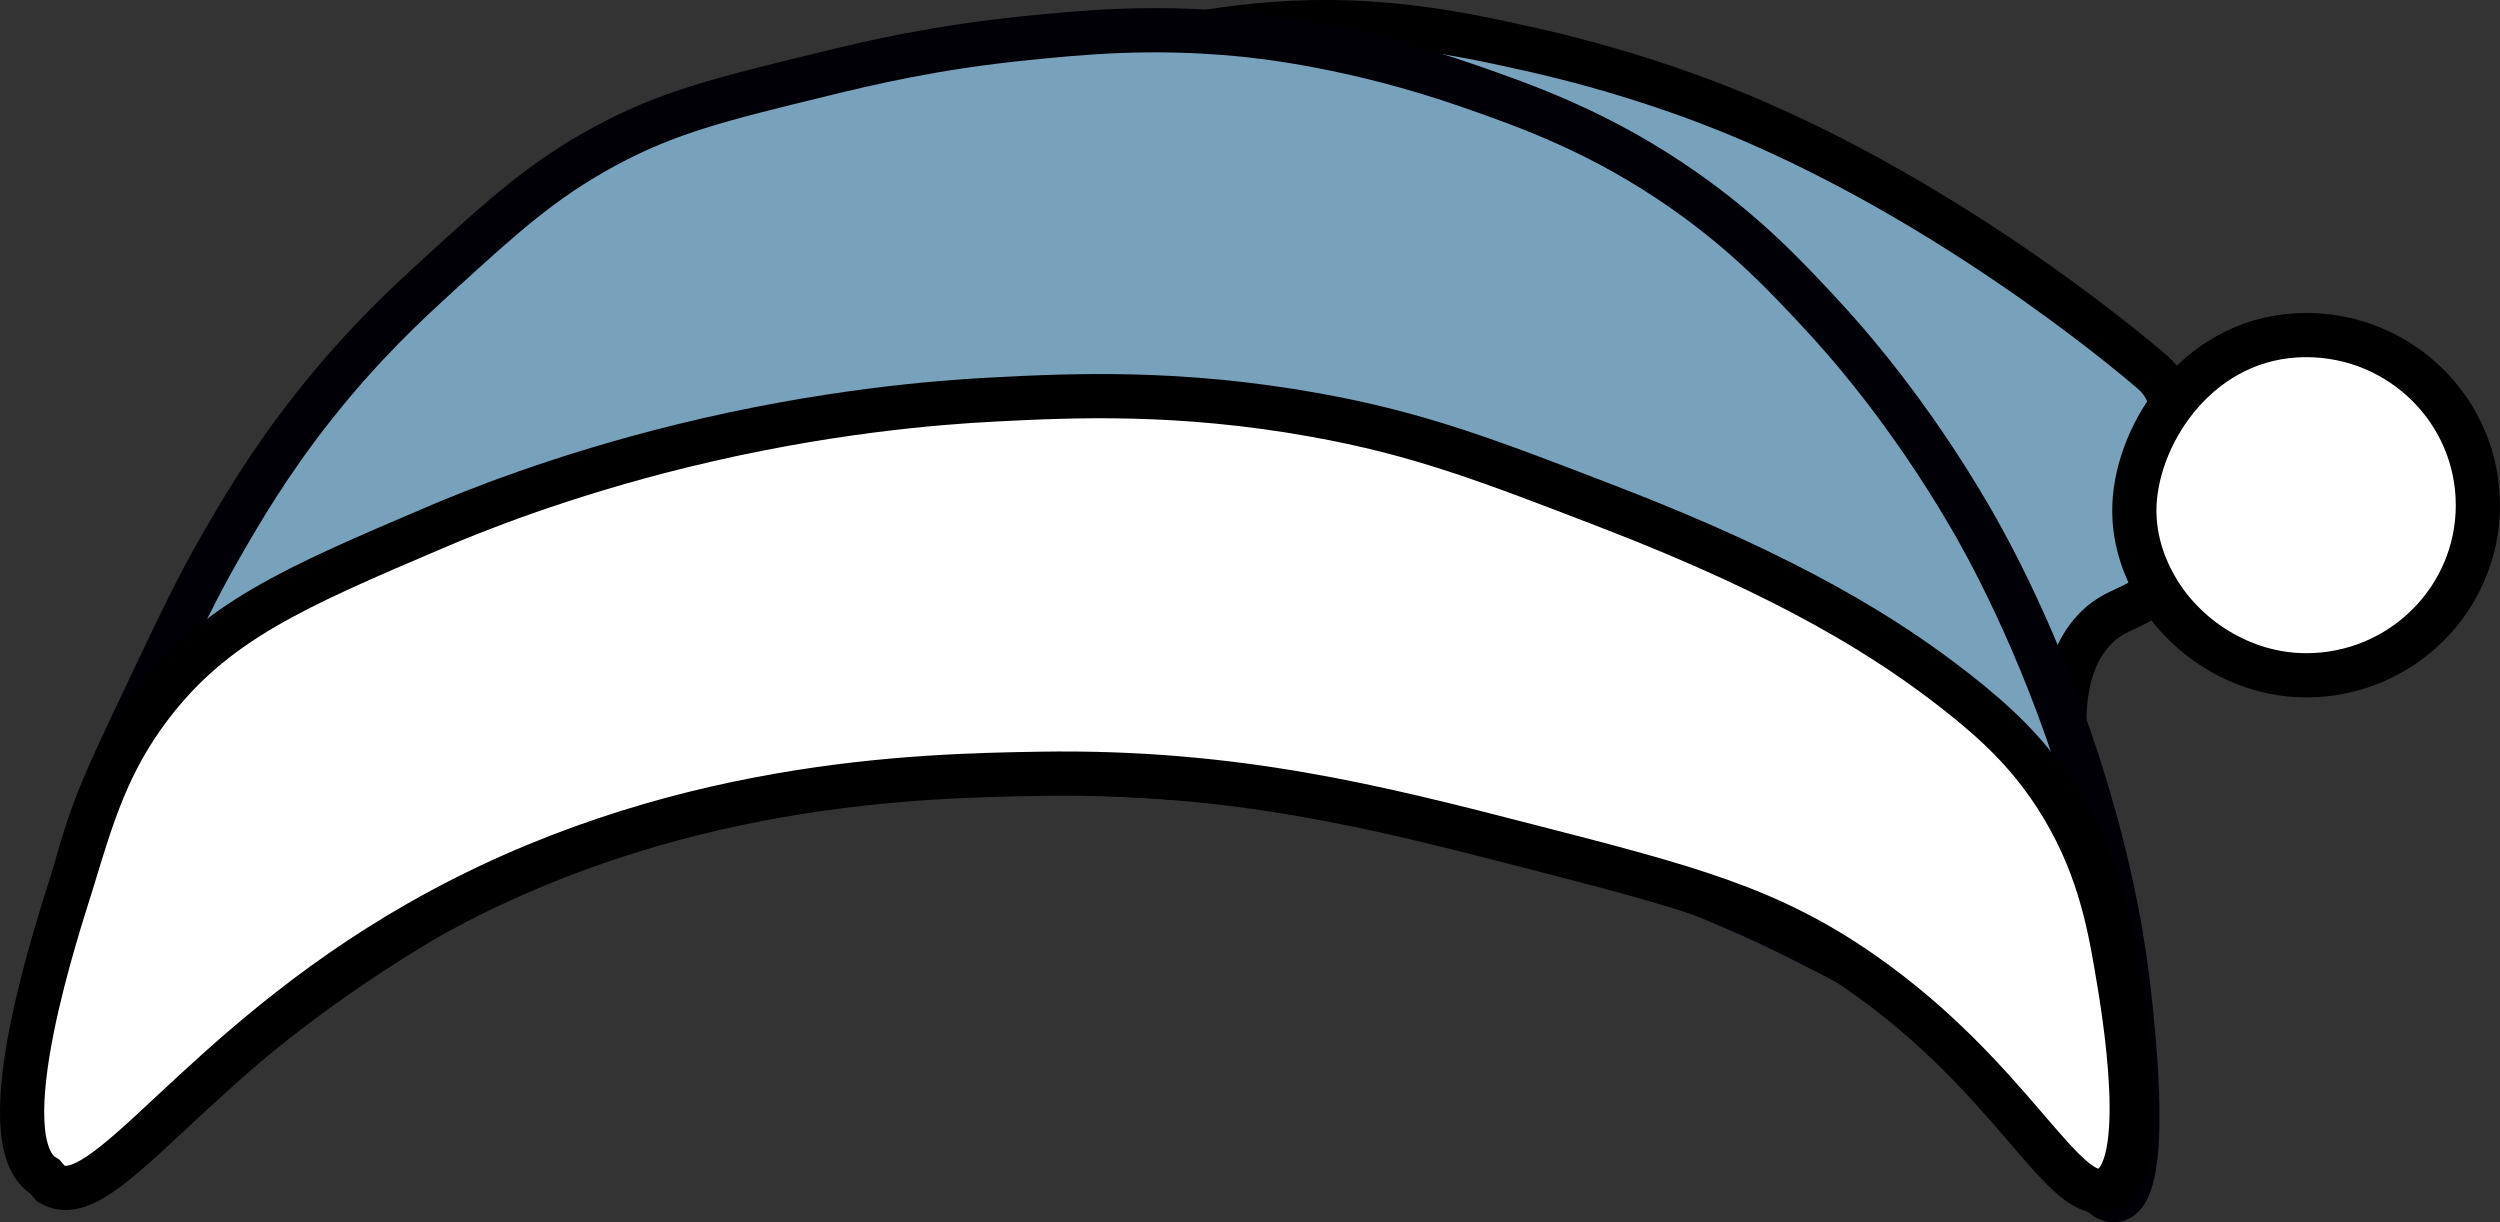 <?xml version="1.0" encoding="UTF-8" standalone="no"?>
<!-- Created with Inkscape (http://www.inkscape.org/) -->

<svg
   width="113.086mm"
   height="55.286mm"
   viewBox="0 0 113.086 55.286"
   version="1.1"
   id="svg5"
   xml:space="preserve"
   xmlns:inkscape="http://www.inkscape.org/namespaces/inkscape"
   xmlns:sodipodi="http://sodipodi.sourceforge.net/DTD/sodipodi-0.dtd"
   xmlns="http://www.w3.org/2000/svg"
   xmlns:svg="http://www.w3.org/2000/svg"><rect x="0" y="0" width="113.086" height="55.286" fill="#333333" stroke="none"/><sodipodi:namedview
     id="namedview7"
     pagecolor="#ffffff"
     bordercolor="#000000"
     borderopacity="0.25"
     inkscape:showpageshadow="2"
     inkscape:pageopacity="0.0"
     inkscape:pagecheckerboard="0"
     inkscape:deskcolor="#d1d1d1"
     inkscape:document-units="mm"
     showgrid="false"
     inkscape:zoom="0.72248176"
     inkscape:cx="397.93392"
     inkscape:cy="562.64396"
     inkscape:window-width="1854"
     inkscape:window-height="1011"
     inkscape:window-x="0"
     inkscape:window-y="0"
     inkscape:window-maximized="1"
     inkscape:current-layer="layer1"
     showguides="false" /><defs
     id="defs2"><style
       id="style1277">
      .cls-1, .cls-2 {
        stroke-width: 12px;
      }

      .cls-1, .cls-2, .cls-3, .cls-4, .cls-5, .cls-6, .cls-7 {
        stroke-miterlimit: 10;
      }

      .cls-1, .cls-2, .cls-5, .cls-7 {
        stroke: #ad8c76;
      }

      .cls-1, .cls-5 {
        fill: none;
      }

      .cls-2 {
        fill: #eaeadd;
      }

      .cls-8 {
        fill: url(#linear-gradient);
      }

      .cls-8, .cls-9, .cls-10, .cls-11, .cls-12, .cls-13, .cls-14, .cls-15, .cls-16, .cls-17, .cls-18, .cls-19, .cls-20, .cls-21, .cls-22, .cls-23, .cls-24 {
        stroke-width: 0px;
      }

      .cls-9, .cls-18 {
        opacity: .11;
      }

      .cls-9, .cls-23 {
        fill: #fff;
      }

      .cls-3 {
        fill: url(#linear-gradient-4);
        opacity: .76;
        stroke: url(#linear-gradient-5);
      }

      .cls-4 {
        fill: #877b68;
        stroke: #5b4f3c;
        stroke-width: .25px;
      }

      .cls-10 {
        fill: #d3675a;
      }

      .cls-11, .cls-7 {
        fill: #eacebf;
      }

      .cls-12 {
        fill: url(#linear-gradient-7);
        opacity: .54;
      }

      .cls-13 {
        fill: #998274;
      }

      .cls-14 {
        fill: #d6cbb7;
      }

      .cls-15 {
        fill: #231f20;
      }

      .cls-16 {
        fill: #efebe0;
      }

      .cls-25 {
        opacity: .43;
      }

      .cls-26 {
        opacity: .64;
      }

      .cls-27 {
        opacity: .59;
      }

      .cls-28 {
        opacity: .62;
      }

      .cls-17 {
        fill: #d8c7b9;
      }

      .cls-29, .cls-6 {
        opacity: .72;
      }

      .cls-5, .cls-7 {
        stroke-width: 11px;
      }

      .cls-18 {
        fill: #eaece7;
      }

      .cls-19 {
        fill: url(#linear-gradient-8);
      }

      .cls-20 {
        fill: url(#linear-gradient-6);
      }

      .cls-6 {
        fill: url(#linear-gradient-2);
        stroke: url(#linear-gradient-3);
      }

      .cls-21 {
        fill: #e2ad9d;
      }

      .cls-22 {
        fill: #b8a28a;
      }

      .cls-24 {
        fill: #c29f90;
      }
    </style><style
       id="style1277-4">
      .cls-1, .cls-2 {
        stroke-width: 12px;
      }

      .cls-1, .cls-2, .cls-3, .cls-4, .cls-5, .cls-6, .cls-7 {
        stroke-miterlimit: 10;
      }

      .cls-1, .cls-2, .cls-5, .cls-7 {
        stroke: #ad8c76;
      }

      .cls-1, .cls-5 {
        fill: none;
      }

      .cls-2 {
        fill: #eaeadd;
      }

      .cls-8 {
        fill: url(#linear-gradient);
      }

      .cls-8, .cls-9, .cls-10, .cls-11, .cls-12, .cls-13, .cls-14, .cls-15, .cls-16, .cls-17, .cls-18, .cls-19, .cls-20, .cls-21, .cls-22, .cls-23, .cls-24 {
        stroke-width: 0px;
      }

      .cls-9, .cls-18 {
        opacity: .11;
      }

      .cls-9, .cls-23 {
        fill: #fff;
      }

      .cls-3 {
        fill: url(#linear-gradient-4);
        opacity: .76;
        stroke: url(#linear-gradient-5);
      }

      .cls-4 {
        fill: #877b68;
        stroke: #5b4f3c;
        stroke-width: .25px;
      }

      .cls-10 {
        fill: #d3675a;
      }

      .cls-11, .cls-7 {
        fill: #eacebf;
      }

      .cls-12 {
        fill: url(#linear-gradient-7);
        opacity: .54;
      }

      .cls-13 {
        fill: #998274;
      }

      .cls-14 {
        fill: #d6cbb7;
      }

      .cls-15 {
        fill: #231f20;
      }

      .cls-16 {
        fill: #efebe0;
      }

      .cls-25 {
        opacity: .43;
      }

      .cls-26 {
        opacity: .64;
      }

      .cls-27 {
        opacity: .59;
      }

      .cls-28 {
        opacity: .62;
      }

      .cls-17 {
        fill: #d8c7b9;
      }

      .cls-29, .cls-6 {
        opacity: .72;
      }

      .cls-5, .cls-7 {
        stroke-width: 11px;
      }

      .cls-18 {
        fill: #eaece7;
      }

      .cls-19 {
        fill: url(#linear-gradient-8);
      }

      .cls-20 {
        fill: url(#linear-gradient-6);
      }

      .cls-6 {
        fill: url(#linear-gradient-2);
        stroke: url(#linear-gradient-3);
      }

      .cls-21 {
        fill: #e2ad9d;
      }

      .cls-22 {
        fill: #b8a28a;
      }

      .cls-24 {
        fill: #c29f90;
      }
    </style></defs><g
     inkscape:label="Capa 1"
     inkscape:groupmode="layer"
     id="layer1"
     transform="translate(-192.464,-628.052)"><path
       class="cls-2"
       d="m 286.581,665.793 c -0.196,0.042 -0.873,-3.088 -2.376,-6.612 -0.849,-1.995 -1.662,-3.408 -2.307,-4.524 -0.071,-0.122 -0.64,-1.082 -1.333,-2.13 -2.146,-3.236 -4.794,-6.234 -4.99,-6.453 -1.429,-1.609 -3.392,-3.866 -5.855,-5.8 -4.858,-3.818 -9.705,-5.273 -13.113,-6.263 -8.7,-2.527 -14.708,-1.863 -14.753,-2.783 -0.037,-0.799 4.469,-1.807 8.197,-2.088 4.802,-0.362 8.572,0.455 11.708,1.159 5.067,1.14 8.787,2.691 10.07,3.249 9.954,4.313 17.896,11.247 18.029,11.367 v 0 c 0.894,0.783 0.926,1.886 0.937,2.783 0.048,3.773 0.071,5.659 -0.468,6.496 -1.037,1.609 -2.106,1.119 -3.278,2.511 -2.617,3.109 -0.125,9.453 -0.398,9.511 z"
       id="path1341-9"
       inkscape:export-filename="elfo.svg"
       inkscape:export-xdpi="96"
       inkscape:export-ydpi="96"
       style="fill:#78a1bb;fill-opacity:1;stroke:#000000;stroke-width:2;stroke-miterlimit:10;stroke-dasharray:none;stroke-opacity:1"
       sodipodi:nodetypes="cccccccccccssccccc" /><path
       class="cls-2"
       d="m 304.55,650.905 c 0,4.249 -3.477,7.694 -7.768,7.694 -2.926,0 -5.588,-1.754 -6.874,-4.109 -0.249,-0.455 -0.963,-1.804 -0.894,-3.588 0.132,-3.336 2.995,-7.694 7.768,-7.694 4.289,0 7.768,3.445 7.768,7.694 z"
       id="path1375-3"
       style="fill:#ffffff;fill-opacity:1;stroke:#000000;stroke-width:2;stroke-miterlimit:10;stroke-dasharray:none;stroke-opacity:1" /><path
       class="cls-2"
       d="m 194.938,681.053 c 0.667,-0.268 0.881,0.036 3.387,-1.701 2.77,-1.939 4.564,-3.485 6.027,-4.654 1.177,-0.942 3.201,-2.492 5.715,-4.072 1.595,-1.003 3.836,-2.397 7.001,-3.704 2.307,-0.953 4.112,-1.447 5.702,-1.876 1.982,-0.534 5.249,-1.31 9.393,-1.752 4.765,-0.511 8.374,-0.336 11.422,-0.177 3.855,0.201 9.16,0.505 15.912,2.175 7.684,1.9 12.988,4.501 14.814,5.435 3.844,1.966 6.117,3.13 8.596,5.617 3.297,3.307 4.278,6.271 5.305,5.98 1.558,-0.442 0.743,-7.699 0.548,-9.422 -0.183,-1.622 -0.64,-4.95 -2.011,-9.422 -1.984,-6.469 -4.538,-10.954 -5.12,-11.957 -2.857,-4.929 -5.786,-8.184 -6.768,-9.239 -1.606,-1.733 -3.397,-3.641 -6.218,-5.617 -3.715,-2.601 -7.027,-3.781 -9.692,-4.71 -5.241,-1.828 -9.44,-2.262 -10.425,-2.355 -4.059,-0.386 -7.133,-0.077 -9.692,0.18 -4.104,0.413 -7.136,1.14 -9.144,1.63 -4.675,1.14 -7.014,1.712 -9.877,3.262 -2.823,1.529 -4.62,3.17 -7.498,5.797 -1.447,1.32 -3.45,3.167 -5.67,5.98 -2.032,2.574 -3.302,4.768 -4.207,6.342 -1.05,1.828 -1.736,3.273 -3.109,6.16 -1.574,3.313 -2.36,4.966 -2.926,6.705 -0.191,0.582 -0.992,3.104 -1.463,6.705 -0.693,5.302 -1.417,7.953 -0.38,8.697 z"
       id="path1391-5"
       style="fill:#78a1bb;fill-opacity:1;stroke:#000006;stroke-width:2;stroke-miterlimit:10;stroke-dasharray:none;stroke-opacity:1"
       sodipodi:nodetypes="ccccccccccsccccccccccccccccccc" /><path
       class="cls-2"
       d="m 194.785,681.614 c 2.421,1.402 6.464,-6.032 16.626,-11.832 11.308,-6.451 22.773,-6.638 28.101,-6.728 8.813,-0.146 15.301,1.521 22.013,3.249 7.265,1.868 10.959,2.818 15.221,5.8 6.789,4.749 9.118,10.522 11.007,9.745 2.032,-0.839 0.786,-8.117 0.468,-9.975 -0.365,-2.14 -0.873,-4.929 -2.81,-7.887 -1.259,-1.924 -2.696,-3.265 -4.45,-4.641 -3.022,-2.371 -7.363,-5.138 -15.69,-8.35 -5.514,-2.127 -8.625,-3.328 -13.348,-4.175 -6.13,-1.101 -10.948,-0.881 -14.518,-0.696 -2.524,0.13 -7.676,0.527 -14.049,2.088 -5.575,1.365 -9.626,3.022 -11.239,3.712 -6.318,2.696 -9.967,4.252 -12.88,8.12 -1.884,2.5 -2.58,4.797 -3.514,7.887 -0.479,1.58 -3.952,11.771 -1.227,13.348 z"
       id="path1571-7"
       inkscape:export-filename="gorro.svg"
       inkscape:export-xdpi="96"
       inkscape:export-ydpi="96"
       style="fill:#ffffff;fill-opacity:1;stroke:#000000;stroke-width:2;stroke-miterlimit:10;stroke-dasharray:none;stroke-opacity:1"
       sodipodi:nodetypes="cccccccscccccccccc" /></g></svg>
